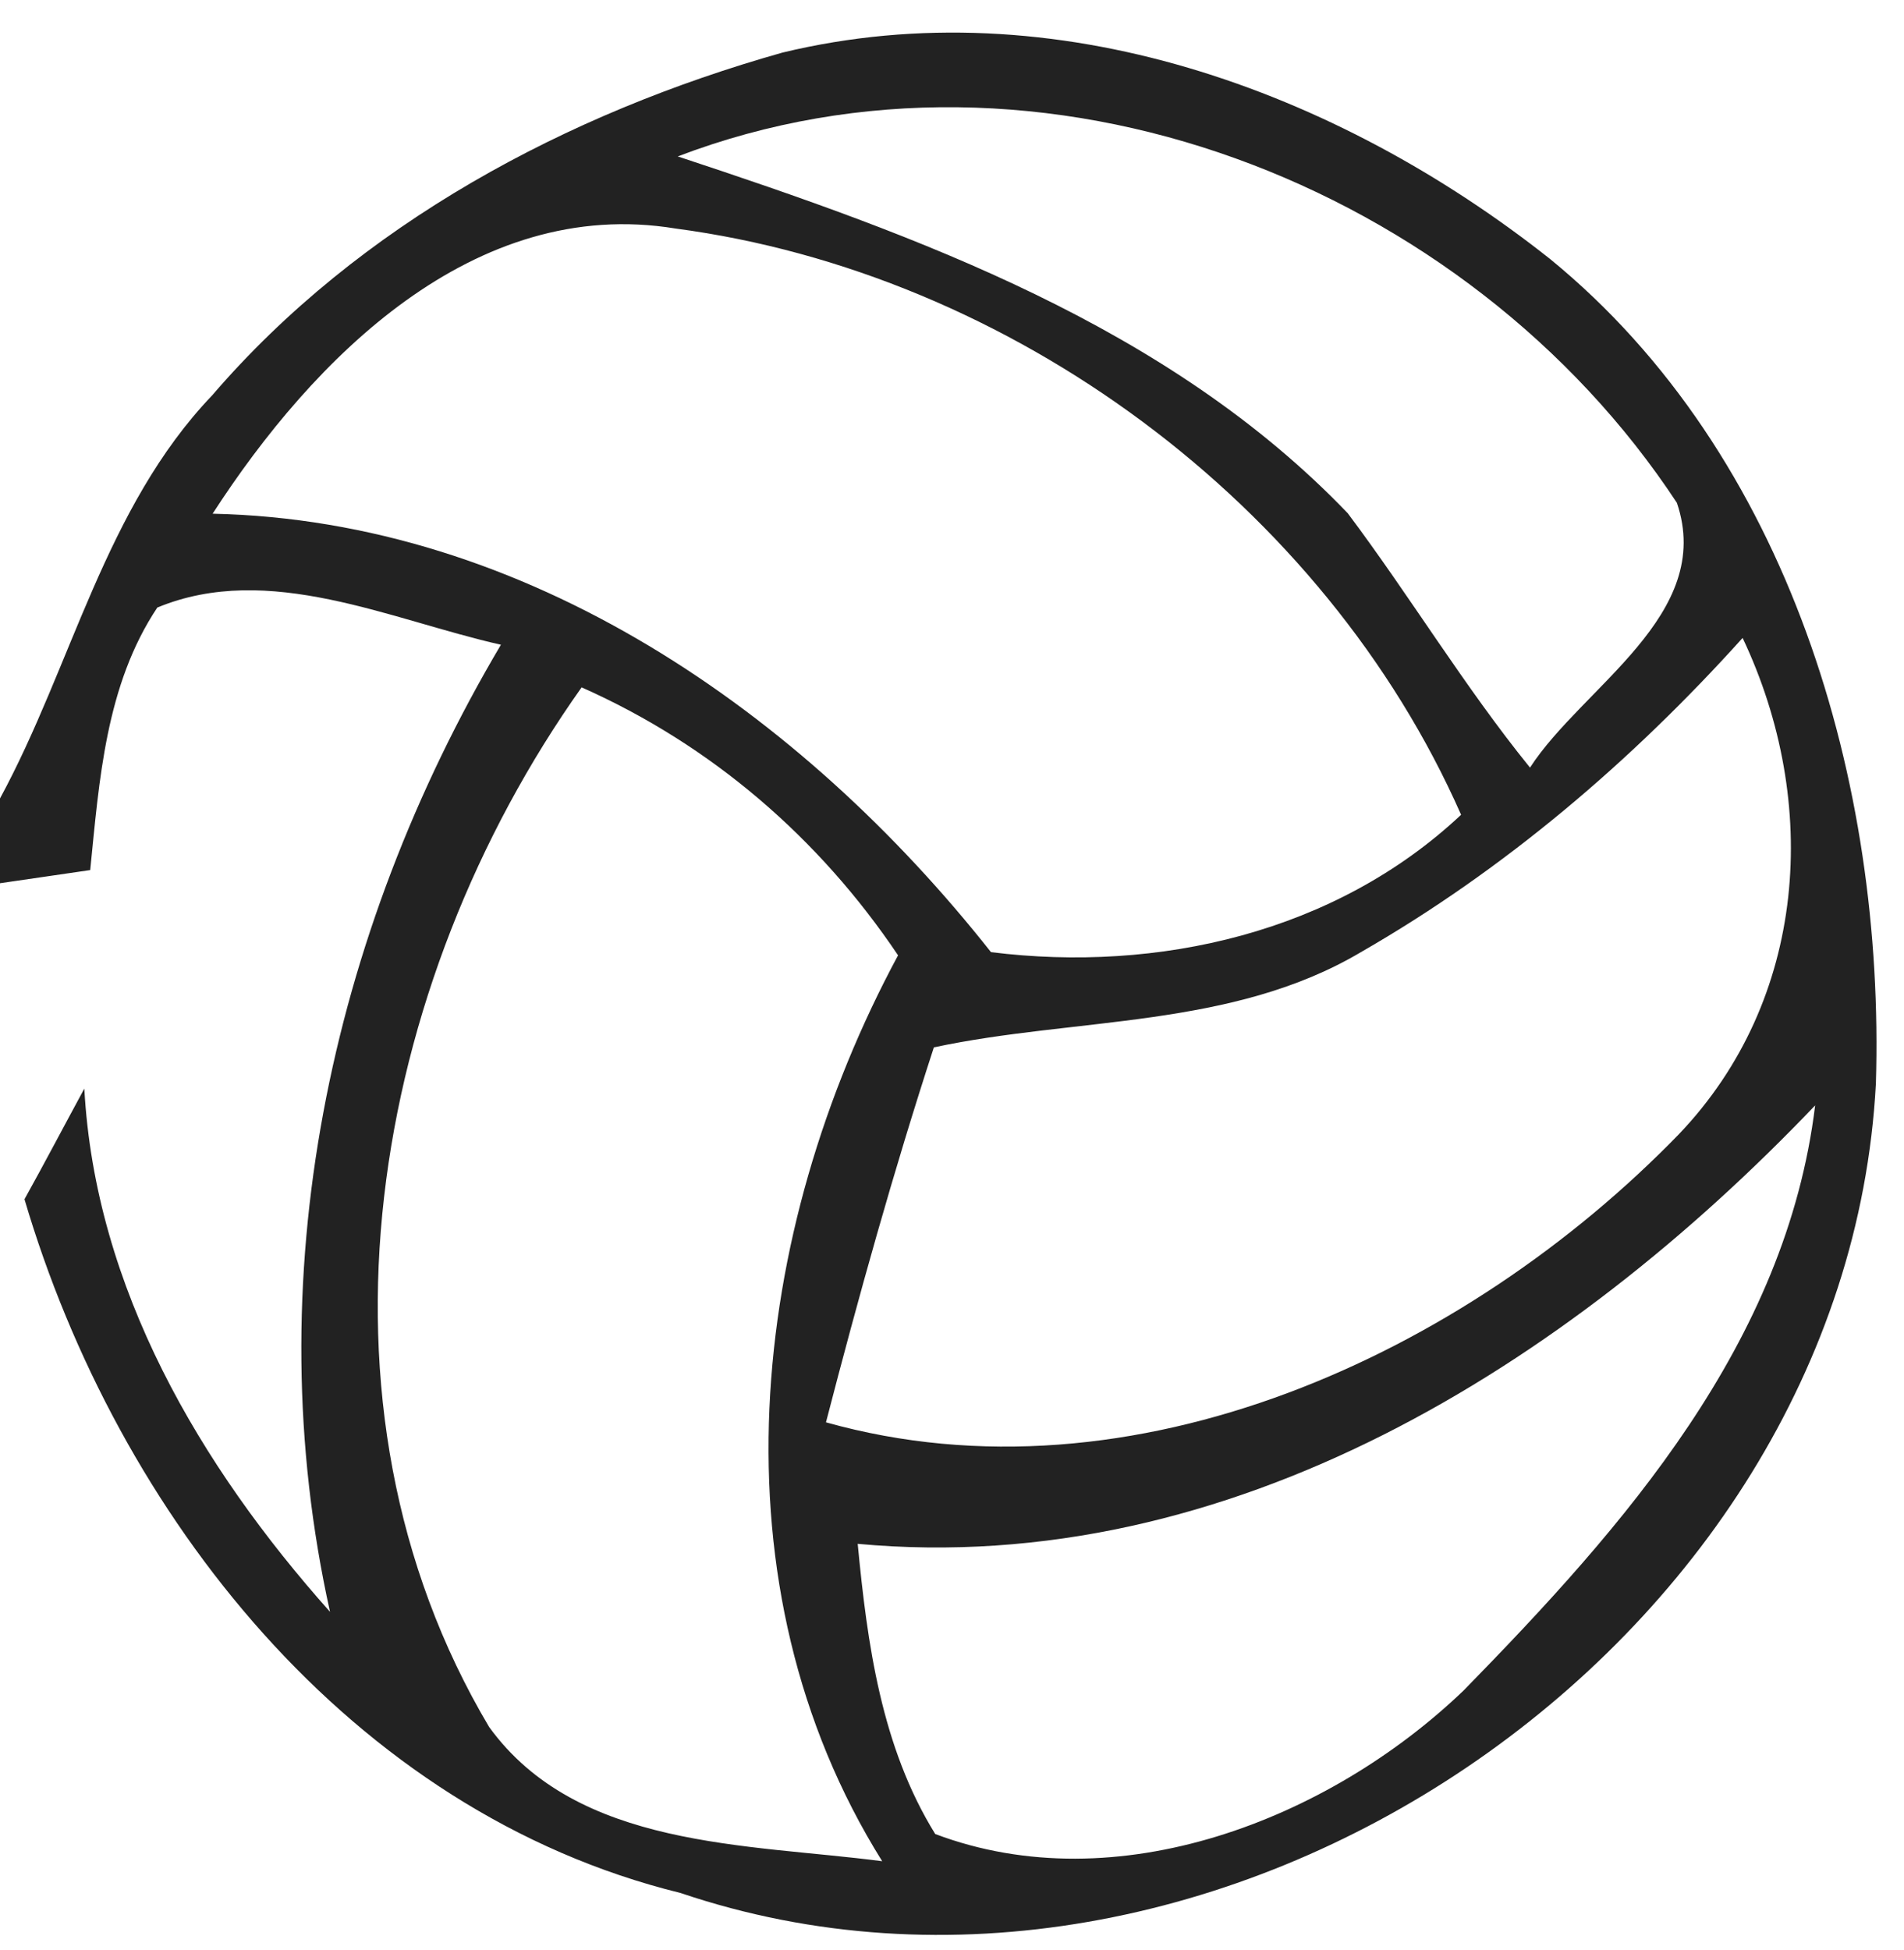 <?xml version="1.0" encoding="UTF-8" ?>
<!DOCTYPE svg PUBLIC "-//W3C//DTD SVG 1.1//EN" "http://www.w3.org/Graphics/SVG/1.1/DTD/svg11.dtd">
<svg width="42pt" height="43pt" viewBox="0 0 42 43" version="1.1" xmlns="http://www.w3.org/2000/svg">
<g id="#ffffffff">
</g>
<g id="#222222ff">
<path fill="#222222" opacity="1.00" d=" M 4.68 8.72 C 7.93 4.94 12.51 2.50 17.26 1.16 C 23.26 -0.29 29.49 1.99 34.19 5.71 C 39.48 10.03 41.58 17.29 41.38 23.90 C 40.72 36.33 26.77 45.73 15.01 41.75 C 7.73 39.96 2.59 33.40 0.54 26.45 C 0.99 25.64 1.42 24.82 1.86 24.01 C 2.10 28.41 4.41 32.33 7.28 35.55 C 5.65 28.22 7.26 20.62 11.05 14.22 C 8.61 13.67 5.93 12.38 3.47 13.40 C 2.33 15.11 2.19 17.21 1.99 19.19 C 1.49 19.26 0.50 19.41 0.00 19.48 L 0.00 17.61 C 1.59 14.68 2.31 11.20 4.68 8.72 M 14.95 3.45 C 20.25 5.20 25.78 7.20 29.73 11.32 C 31.11 13.16 32.30 15.14 33.75 16.93 C 34.91 15.14 37.83 13.56 36.99 11.09 C 32.37 4.07 22.97 0.39 14.95 3.45 M 4.69 11.33 C 11.62 11.48 17.69 15.72 21.86 21.00 C 25.55 21.46 29.46 20.57 32.23 17.97 C 29.21 11.12 22.30 6.02 14.90 5.04 C 10.45 4.31 6.90 7.91 4.69 11.33 M 30.02 21.00 C 27.17 22.69 23.74 22.43 20.60 23.10 C 19.71 25.83 18.94 28.59 18.22 31.37 C 24.99 33.27 32.32 29.87 37.03 25.02 C 39.87 22.05 40.16 17.70 38.44 14.07 C 36.00 16.78 33.19 19.18 30.02 21.00 M 10.79 38.09 C 12.74 40.78 16.49 40.66 19.46 41.05 C 15.65 34.95 16.52 27.18 19.81 21.07 C 18.07 18.48 15.69 16.43 12.83 15.16 C 8.18 21.71 6.54 30.94 10.79 38.09 M 18.92 34.05 C 19.13 36.25 19.44 38.53 20.63 40.45 C 24.63 41.96 29.31 40.14 32.29 37.28 C 35.83 33.66 39.40 29.63 40.04 24.38 C 34.58 30.10 27.14 34.81 18.92 34.05 Z" />
<path fill="#222222" opacity="1.00" d=" M 0.00 20.34 C 0.00 20.46 0.00 20.70 0.00 20.83 L 0.00 20.34 Z" />
<path fill="#222222" opacity="1.00" d=" M 0.00 21.87 C 0.00 21.96 0.00 22.16 0.00 22.26 L 0.00 21.87 Z" />
</g>
</svg>
